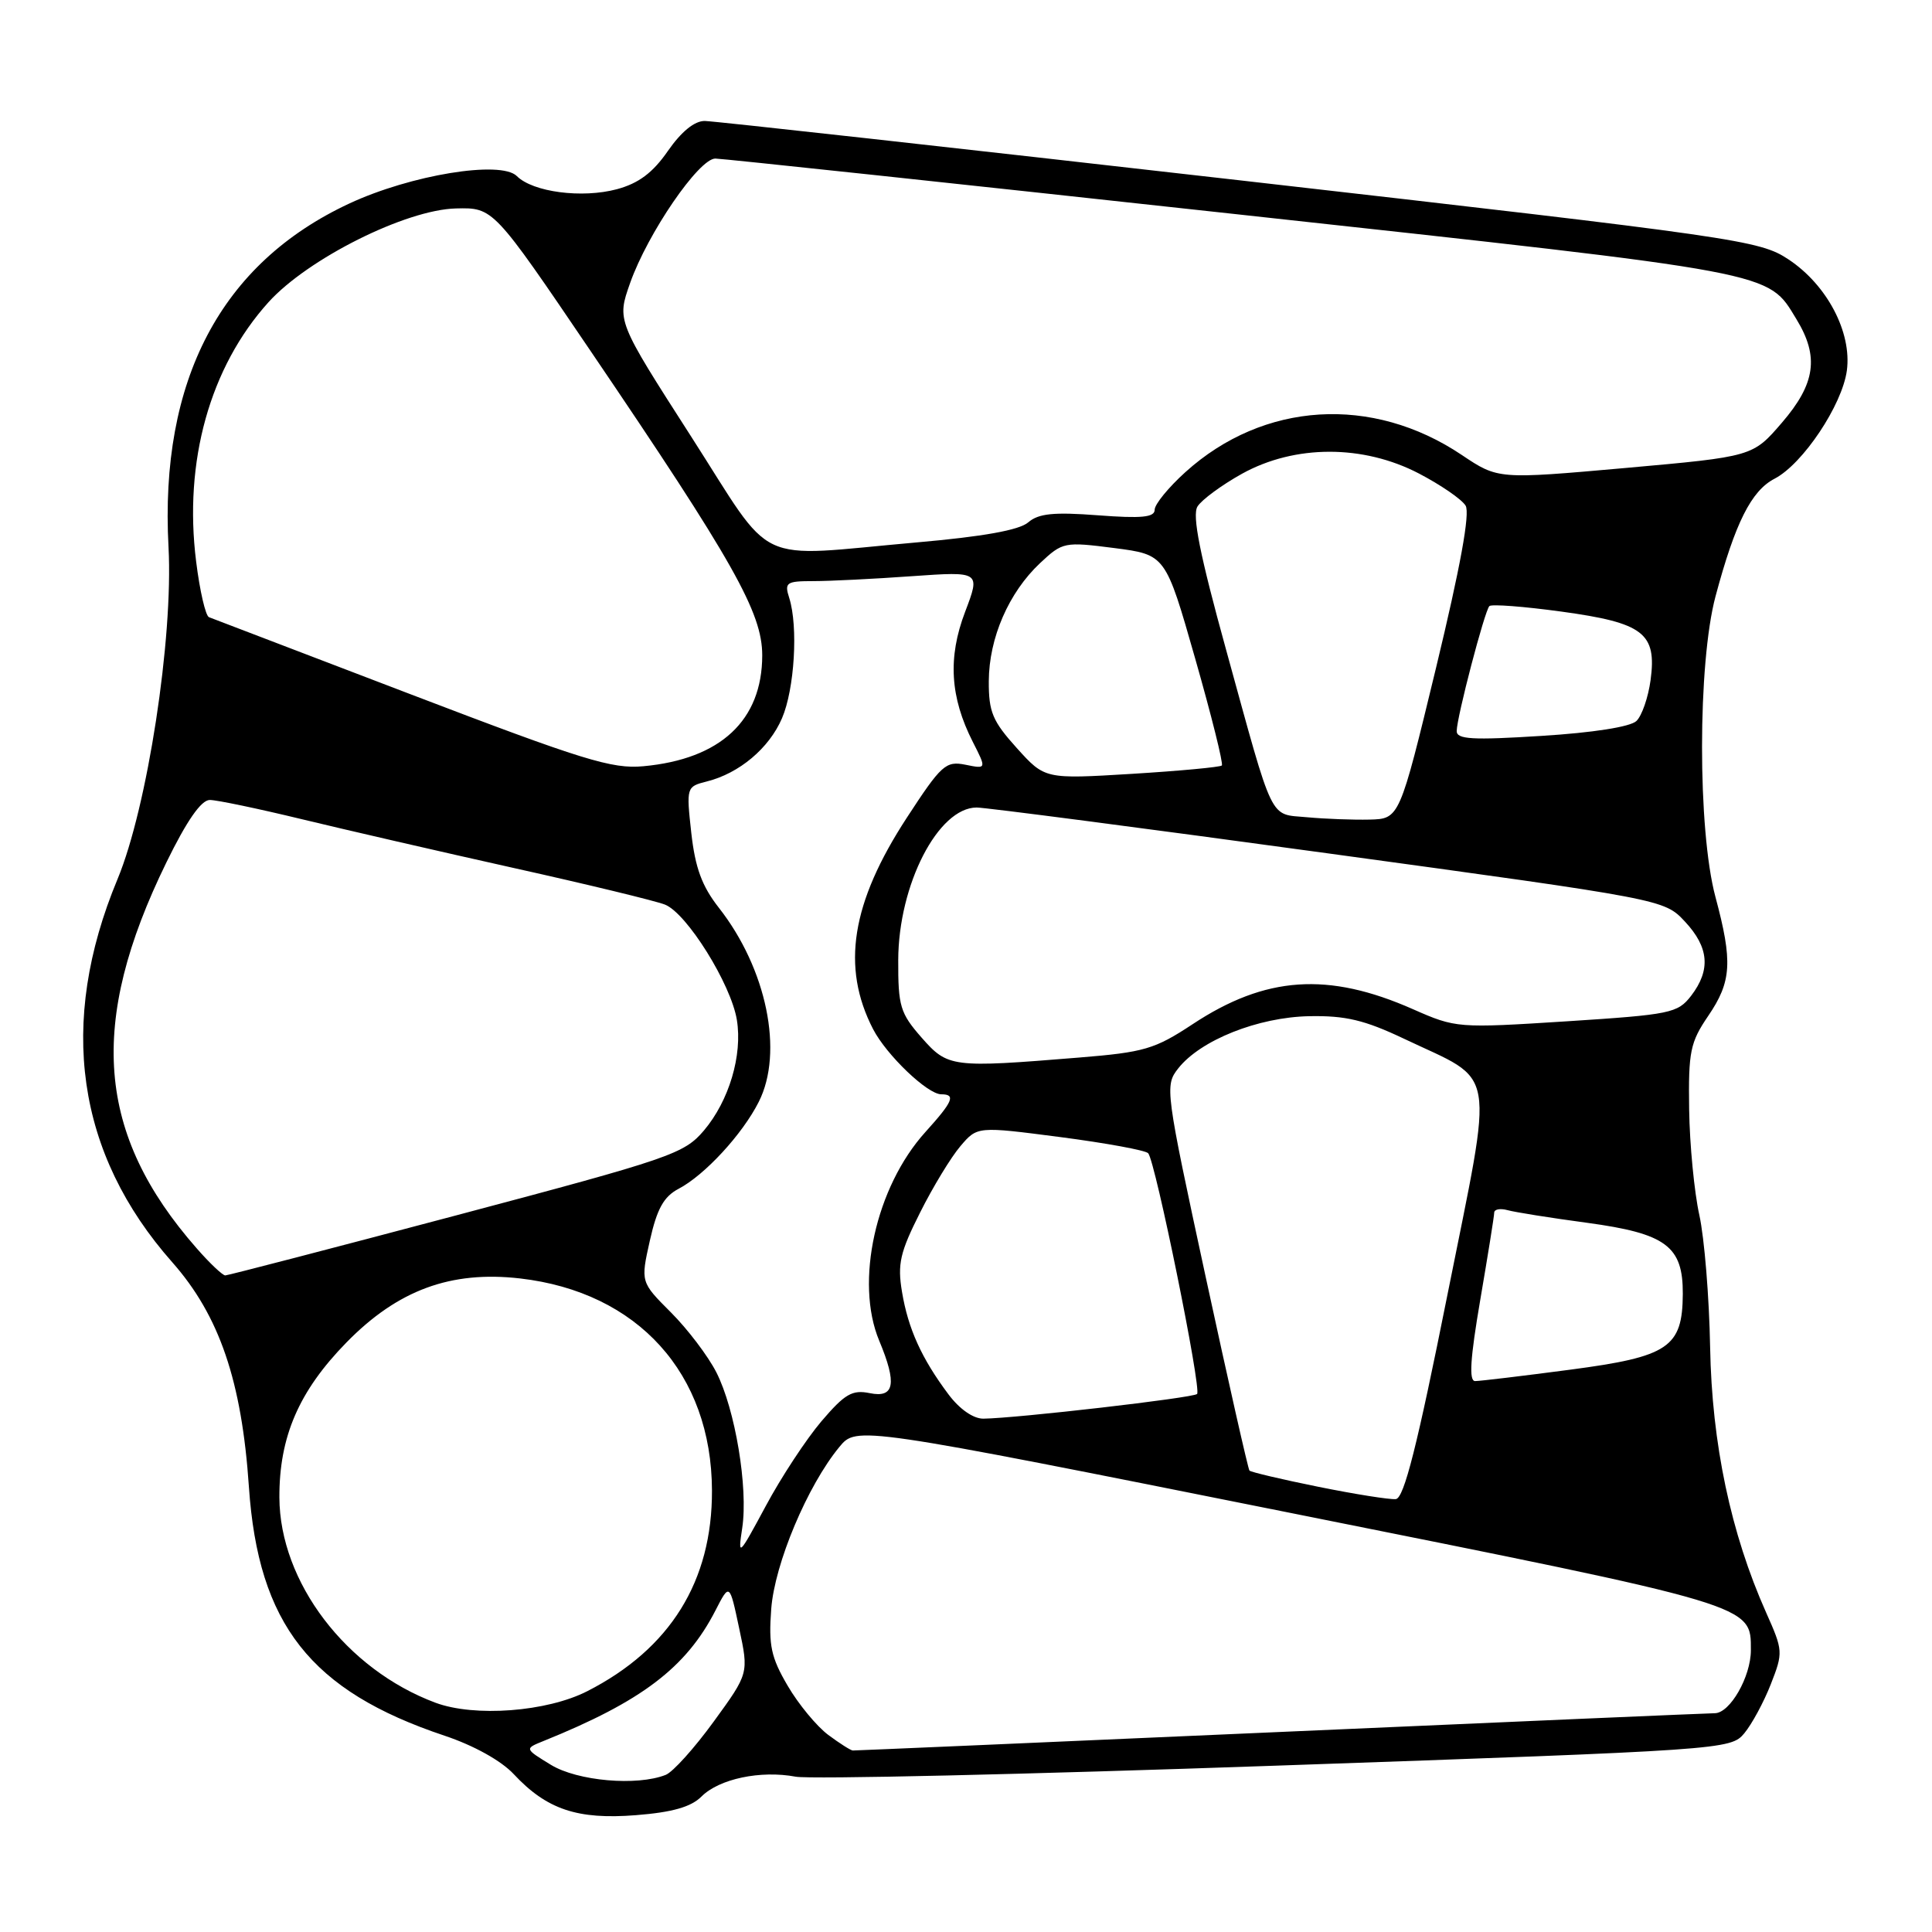 <?xml version="1.0" encoding="UTF-8" standalone="no"?>
<!DOCTYPE svg PUBLIC "-//W3C//DTD SVG 1.1//EN" "http://www.w3.org/Graphics/SVG/1.1/DTD/svg11.dtd" >
<svg xmlns="http://www.w3.org/2000/svg" xmlns:xlink="http://www.w3.org/1999/xlink" version="1.1" viewBox="0 0 256 256">
 <g >
 <path fill="currentColor"
d=" M 92.95 238.05 C 95.30 235.70 100.78 234.55 105.43 235.42 C 107.32 235.78 135.96 235.12 169.08 233.96 C 228.48 231.89 229.32 231.83 231.12 229.68 C 232.12 228.48 233.71 225.55 234.64 223.17 C 236.29 218.96 236.27 218.71 234.02 213.67 C 229.34 203.18 226.83 191.30 226.60 178.50 C 226.48 171.90 225.84 164.03 225.17 161.00 C 224.50 157.97 223.89 151.68 223.82 147.00 C 223.71 139.34 223.96 138.12 226.35 134.61 C 229.45 130.06 229.61 127.43 227.30 118.83 C 224.93 109.97 224.94 87.90 227.32 79.00 C 229.92 69.28 232.06 65.02 235.14 63.43 C 238.88 61.49 244.10 53.68 244.72 49.09 C 245.39 44.03 242.10 37.76 236.98 34.37 C 233.15 31.83 230.46 31.45 164.25 23.89 C 126.44 19.58 94.55 16.04 93.39 16.03 C 92.03 16.01 90.28 17.44 88.50 20.00 C 86.50 22.89 84.63 24.29 81.75 25.07 C 77.12 26.31 70.61 25.46 68.48 23.33 C 66.36 21.22 54.43 23.17 46.28 26.97 C 29.28 34.89 21.13 50.37 22.33 72.50 C 22.97 84.57 19.53 106.98 15.57 116.50 C 7.63 135.56 10.10 152.87 22.83 167.26 C 29.07 174.33 32.03 182.99 32.98 197.00 C 34.22 215.23 41.16 224.06 58.91 229.99 C 62.77 231.28 66.41 233.30 68.07 235.08 C 72.45 239.77 76.51 241.13 84.26 240.52 C 89.10 240.14 91.57 239.43 92.95 238.05 Z  M 73.00 233.85 C 69.50 231.71 69.50 231.71 72.00 230.70 C 85.02 225.45 90.91 220.97 94.79 213.42 C 96.67 209.75 96.67 209.75 97.94 215.74 C 99.22 221.73 99.22 221.73 94.57 228.12 C 92.02 231.63 89.16 234.81 88.21 235.18 C 84.40 236.69 76.52 236.00 73.00 233.85 Z  M 109.74 229.88 C 108.22 228.74 105.80 225.82 104.37 223.37 C 102.17 219.62 101.83 218.03 102.19 213.21 C 102.64 207.20 106.99 196.86 111.22 191.73 C 113.50 188.96 113.50 188.96 171.00 200.47 C 232.74 212.83 232.00 212.61 232.00 218.66 C 232.00 222.17 229.24 227.00 227.22 227.01 C 226.28 227.02 200.30 228.14 169.50 229.50 C 138.70 230.86 113.28 231.96 113.00 231.95 C 112.72 231.94 111.26 231.01 109.74 229.88 Z  M 57.70 225.62 C 45.87 221.21 37.07 209.63 37.02 198.43 C 36.99 190.38 39.60 184.33 45.91 177.88 C 52.70 170.94 59.73 168.35 68.91 169.40 C 84.52 171.20 94.29 182.00 94.34 197.50 C 94.38 209.52 88.81 218.48 77.82 224.09 C 72.46 226.83 62.89 227.55 57.70 225.62 Z  M 98.35 202.46 C 99.15 197.14 97.42 186.75 94.92 181.84 C 93.82 179.68 91.11 176.11 88.90 173.90 C 84.88 169.88 84.88 169.88 86.11 164.38 C 87.06 160.16 87.95 158.56 89.92 157.52 C 93.38 155.71 98.38 150.29 100.54 146.00 C 103.87 139.42 101.59 128.36 95.25 120.28 C 93.01 117.42 92.12 115.00 91.60 110.37 C 90.93 104.30 90.96 104.23 93.65 103.55 C 97.96 102.47 101.91 99.15 103.62 95.17 C 105.28 91.31 105.78 83.03 104.58 79.24 C 103.92 77.18 104.18 77.00 107.78 77.00 C 109.93 77.00 115.79 76.71 120.81 76.35 C 129.92 75.71 129.92 75.71 127.88 81.08 C 125.57 87.14 125.89 92.39 128.91 98.32 C 130.73 101.90 130.73 101.90 127.92 101.33 C 125.32 100.81 124.73 101.34 120.16 108.35 C 112.80 119.63 111.44 128.14 115.69 136.37 C 117.48 139.82 122.90 145.00 124.72 145.00 C 126.68 145.00 126.29 145.94 122.62 150.00 C 116.03 157.29 113.25 169.87 116.50 177.65 C 118.88 183.35 118.53 185.27 115.25 184.60 C 112.92 184.12 111.94 184.70 108.84 188.33 C 106.83 190.70 103.50 195.75 101.46 199.57 C 97.87 206.24 97.76 206.35 98.35 202.46 Z  M 174.70 197.01 C 169.85 196.03 165.74 195.06 165.56 194.86 C 165.38 194.66 162.77 183.11 159.76 169.20 C 154.40 144.39 154.33 143.85 156.12 141.57 C 159.07 137.82 166.71 134.78 173.49 134.65 C 178.29 134.56 180.81 135.16 186.00 137.62 C 198.49 143.56 197.99 140.59 191.80 171.53 C 187.79 191.59 186.04 198.53 184.95 198.64 C 184.15 198.72 179.54 197.99 174.70 197.01 Z  M 125.67 184.75 C 122.12 180.01 120.33 176.06 119.52 171.18 C 118.90 167.49 119.26 165.94 121.91 160.68 C 123.61 157.28 126.02 153.32 127.26 151.87 C 129.50 149.24 129.50 149.24 140.50 150.67 C 146.55 151.46 151.79 152.42 152.14 152.81 C 153.09 153.85 159.24 184.09 158.62 184.71 C 158.10 185.23 134.68 187.93 130.30 187.98 C 128.97 187.99 127.14 186.72 125.67 184.75 Z  M 196.14 172.25 C 197.15 166.34 197.99 161.13 197.99 160.68 C 198.00 160.23 198.79 160.09 199.75 160.35 C 200.71 160.62 205.47 161.38 210.32 162.03 C 220.76 163.45 223.01 165.12 222.98 171.44 C 222.94 178.54 221.12 179.77 208.06 181.49 C 201.77 182.32 196.10 183.00 195.46 183.00 C 194.62 183.00 194.81 180.03 196.14 172.25 Z  M 26.07 165.42 C 12.77 150.28 11.62 135.58 22.06 114.25 C 24.76 108.73 26.66 106.00 27.80 106.00 C 28.73 106.00 34.22 107.15 40.00 108.55 C 45.78 109.95 58.42 112.86 68.10 115.02 C 77.78 117.17 86.78 119.35 88.10 119.86 C 90.99 120.98 96.87 130.40 97.64 135.15 C 98.40 139.84 96.60 145.86 93.28 149.79 C 90.64 152.89 88.94 153.48 60.50 161.03 C 44.00 165.41 30.21 168.99 29.85 169.00 C 29.50 169.00 27.79 167.39 26.07 165.42 Z  M 122.10 137.47 C 119.28 134.25 119.00 133.32 119.02 127.22 C 119.05 117.23 124.31 107.00 129.42 107.00 C 130.57 107.00 151.52 109.73 176.00 113.08 C 220.50 119.17 220.50 119.17 223.25 122.10 C 226.45 125.52 226.71 128.52 224.08 131.95 C 222.30 134.25 221.37 134.44 207.59 135.33 C 193.15 136.25 192.91 136.23 187.24 133.73 C 175.98 128.75 167.69 129.32 158.00 135.73 C 153.01 139.02 151.61 139.43 143.00 140.13 C 126.07 141.51 125.60 141.45 122.10 137.47 Z  M 173.20 108.29 C 168.11 107.81 168.88 109.39 162.47 86.12 C 158.98 73.48 157.95 68.30 158.67 67.12 C 159.22 66.23 161.88 64.27 164.58 62.77 C 171.57 58.90 180.64 58.89 188.03 62.75 C 190.92 64.26 193.70 66.17 194.20 67.00 C 194.81 68.00 193.51 75.12 190.28 88.50 C 185.44 108.50 185.44 108.50 181.47 108.60 C 179.29 108.65 175.57 108.51 173.20 108.29 Z  M 134.73 99.12 C 131.52 95.56 131.00 94.34 131.02 90.25 C 131.05 84.53 133.66 78.52 137.81 74.62 C 140.80 71.82 141.02 71.77 147.65 72.62 C 154.44 73.50 154.44 73.50 158.37 87.27 C 160.53 94.84 162.12 101.21 161.90 101.43 C 161.68 101.65 156.31 102.15 149.98 102.54 C 138.45 103.24 138.45 103.24 134.73 99.12 Z  M 54.50 92.03 C 40.20 86.57 28.13 81.95 27.69 81.78 C 27.24 81.60 26.47 78.29 25.99 74.41 C 24.32 61.14 27.81 48.65 35.58 40.04 C 40.80 34.27 53.77 27.78 60.42 27.62 C 65.37 27.50 65.37 27.50 78.25 46.50 C 97.21 74.45 101.00 81.17 101.00 86.84 C 100.99 95.45 95.48 100.59 85.25 101.53 C 81.09 101.92 77.26 100.73 54.50 92.03 Z  M 193.02 96.86 C 193.04 95.00 196.72 80.94 197.35 80.31 C 197.63 80.03 201.93 80.36 206.90 81.04 C 217.78 82.53 219.55 83.89 218.71 90.12 C 218.40 92.40 217.56 94.85 216.83 95.54 C 216.02 96.31 211.06 97.09 204.25 97.51 C 195.08 98.09 193.00 97.97 193.02 96.86 Z  M 91.52 57.75 C 81.73 42.50 81.73 42.50 83.49 37.51 C 85.82 30.91 92.61 21.00 94.79 21.01 C 95.73 21.02 126.74 24.33 163.71 28.37 C 236.00 36.27 234.15 35.92 238.04 42.30 C 241.07 47.26 240.56 50.84 236.12 56.00 C 232.25 60.50 232.25 60.50 215.38 62.01 C 198.50 63.51 198.50 63.51 193.70 60.29 C 181.83 52.32 167.42 53.21 157.08 62.55 C 154.84 64.57 153.00 66.82 153.00 67.54 C 153.00 68.55 151.29 68.72 145.49 68.28 C 139.62 67.83 137.60 68.04 136.24 69.22 C 135.06 70.24 130.28 71.10 121.50 71.87 C 99.49 73.81 102.84 75.38 91.52 57.75 Z "/>
</g>
</svg>